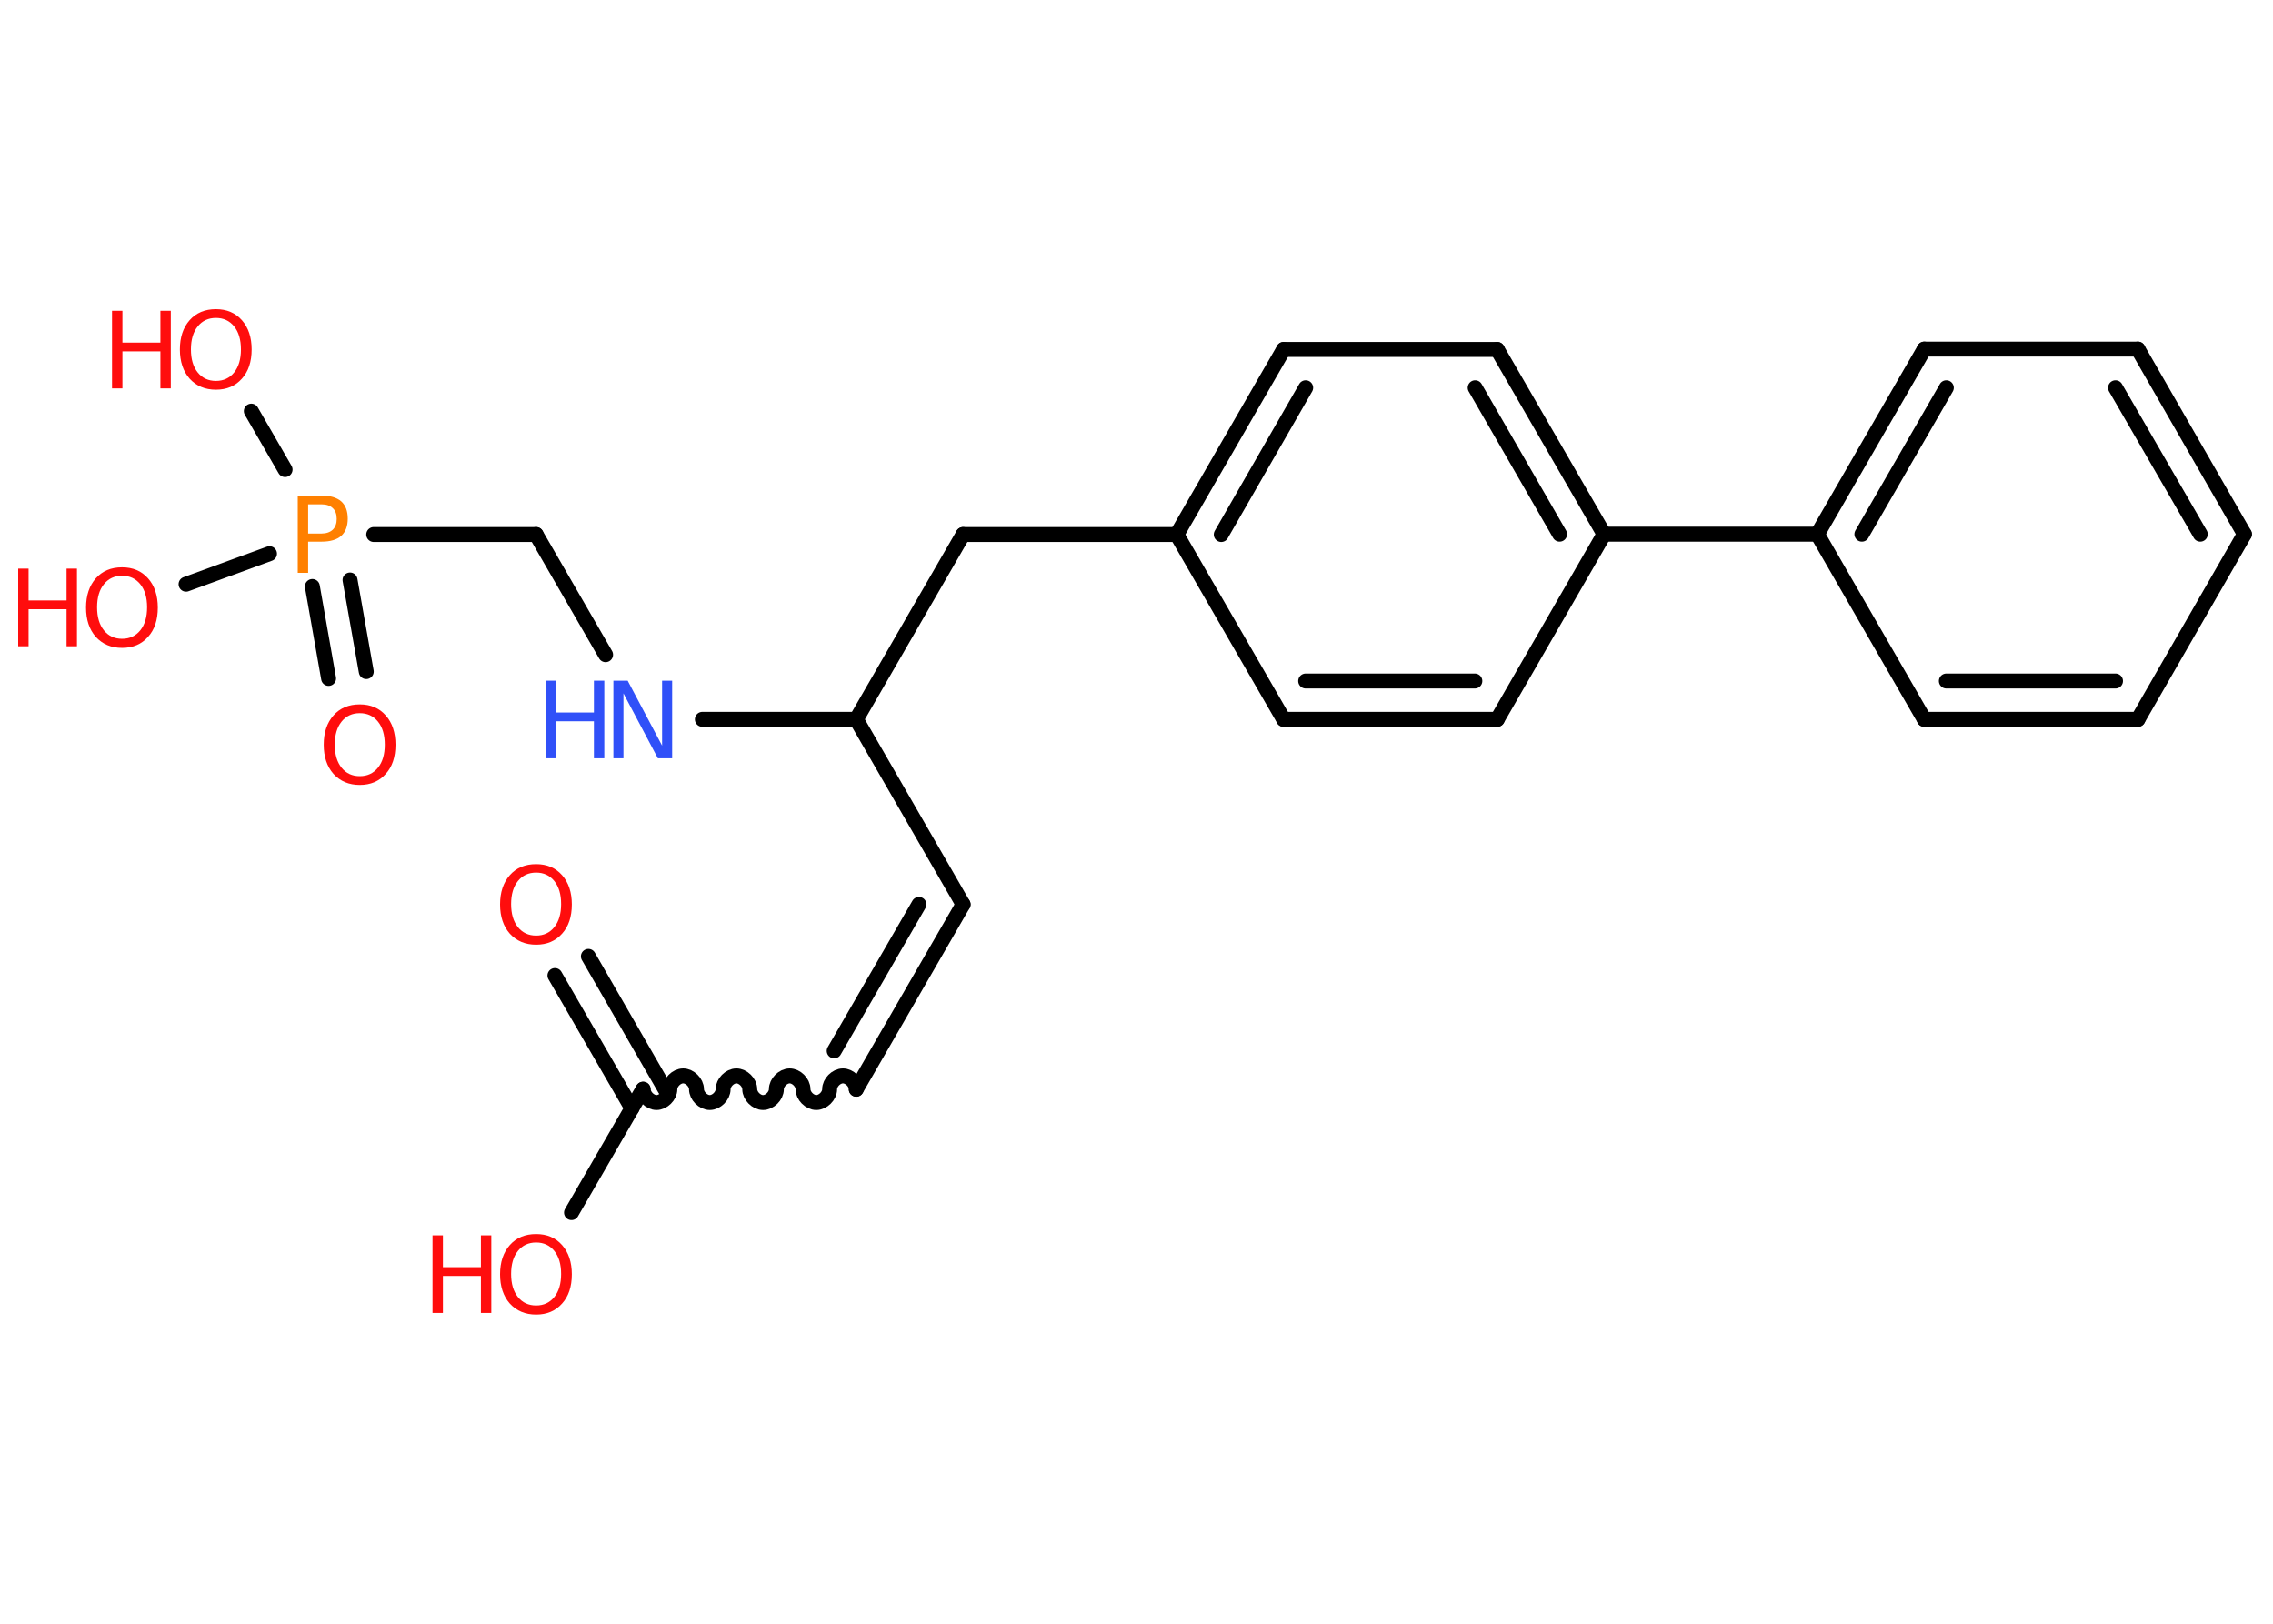 <?xml version='1.0' encoding='UTF-8'?>
<!DOCTYPE svg PUBLIC "-//W3C//DTD SVG 1.1//EN" "http://www.w3.org/Graphics/SVG/1.1/DTD/svg11.dtd">
<svg version='1.2' xmlns='http://www.w3.org/2000/svg' xmlns:xlink='http://www.w3.org/1999/xlink' width='70.0mm' height='50.0mm' viewBox='0 0 70.0 50.0'>
  <desc>Generated by the Chemistry Development Kit (http://github.com/cdk)</desc>
  <g stroke-linecap='round' stroke-linejoin='round' stroke='#000000' stroke-width='.46' fill='#FF0D0D'>
    <rect x='.0' y='.0' width='70.0' height='50.0' fill='#FFFFFF' stroke='none'/>
    <g id='mol1' class='mol'>
      <g id='mol1bnd1' class='bond'>
        <line x1='18.12' y1='29.45' x2='20.48' y2='33.54'/>
        <line x1='17.09' y1='30.04' x2='19.46' y2='34.13'/>
      </g>
      <line id='mol1bnd2' class='bond' x1='19.8' y1='33.54' x2='17.6' y2='37.34'/>
      <path id='mol1bnd3' class='bond' d='M26.37 33.54c.0 -.21 -.21 -.41 -.41 -.41c-.21 .0 -.41 .21 -.41 .41c.0 .21 -.21 .41 -.41 .41c-.21 .0 -.41 -.21 -.41 -.41c.0 -.21 -.21 -.41 -.41 -.41c-.21 .0 -.41 .21 -.41 .41c.0 .21 -.21 .41 -.41 .41c-.21 .0 -.41 -.21 -.41 -.41c.0 -.21 -.21 -.41 -.41 -.41c-.21 .0 -.41 .21 -.41 .41c.0 .21 -.21 .41 -.41 .41c-.21 .0 -.41 -.21 -.41 -.41c.0 -.21 -.21 -.41 -.41 -.41c-.21 -.0 -.41 .21 -.41 .41c.0 .21 -.21 .41 -.41 .41c-.21 .0 -.41 -.21 -.41 -.41' fill='none' stroke='#000000' stroke-width='.46'/>
      <g id='mol1bnd4' class='bond'>
        <line x1='26.37' y1='33.54' x2='29.66' y2='27.85'/>
        <line x1='25.69' y1='32.36' x2='28.3' y2='27.85'/>
      </g>
      <line id='mol1bnd5' class='bond' x1='29.66' y1='27.85' x2='26.37' y2='22.15'/>
      <line id='mol1bnd6' class='bond' x1='26.37' y1='22.15' x2='29.66' y2='16.46'/>
      <line id='mol1bnd7' class='bond' x1='29.66' y1='16.46' x2='36.24' y2='16.46'/>
      <g id='mol1bnd8' class='bond'>
        <line x1='39.53' y1='10.76' x2='36.24' y2='16.46'/>
        <line x1='40.21' y1='11.94' x2='37.61' y2='16.46'/>
      </g>
      <line id='mol1bnd9' class='bond' x1='39.53' y1='10.76' x2='46.11' y2='10.76'/>
      <g id='mol1bnd10' class='bond'>
        <line x1='49.4' y1='16.45' x2='46.11' y2='10.76'/>
        <line x1='48.03' y1='16.45' x2='45.43' y2='11.94'/>
      </g>
      <line id='mol1bnd11' class='bond' x1='49.4' y1='16.45' x2='55.97' y2='16.45'/>
      <g id='mol1bnd12' class='bond'>
        <line x1='59.26' y1='10.75' x2='55.97' y2='16.45'/>
        <line x1='59.94' y1='11.94' x2='57.34' y2='16.45'/>
      </g>
      <line id='mol1bnd13' class='bond' x1='59.26' y1='10.75' x2='65.84' y2='10.75'/>
      <g id='mol1bnd14' class='bond'>
        <line x1='69.12' y1='16.45' x2='65.84' y2='10.75'/>
        <line x1='67.76' y1='16.45' x2='65.15' y2='11.94'/>
      </g>
      <line id='mol1bnd15' class='bond' x1='69.12' y1='16.45' x2='65.84' y2='22.15'/>
      <g id='mol1bnd16' class='bond'>
        <line x1='59.26' y1='22.15' x2='65.84' y2='22.15'/>
        <line x1='59.94' y1='20.97' x2='65.15' y2='20.97'/>
      </g>
      <line id='mol1bnd17' class='bond' x1='55.97' y1='16.45' x2='59.26' y2='22.15'/>
      <line id='mol1bnd18' class='bond' x1='49.4' y1='16.45' x2='46.11' y2='22.15'/>
      <g id='mol1bnd19' class='bond'>
        <line x1='39.53' y1='22.15' x2='46.11' y2='22.15'/>
        <line x1='40.21' y1='20.97' x2='45.42' y2='20.97'/>
      </g>
      <line id='mol1bnd20' class='bond' x1='36.24' y1='16.46' x2='39.53' y2='22.15'/>
      <line id='mol1bnd21' class='bond' x1='26.37' y1='22.15' x2='21.63' y2='22.15'/>
      <line id='mol1bnd22' class='bond' x1='18.65' y1='20.16' x2='16.51' y2='16.46'/>
      <line id='mol1bnd23' class='bond' x1='16.51' y1='16.46' x2='11.51' y2='16.46'/>
      <g id='mol1bnd24' class='bond'>
        <line x1='10.78' y1='17.86' x2='11.28' y2='20.68'/>
        <line x1='9.62' y1='18.06' x2='10.12' y2='20.89'/>
      </g>
      <line id='mol1bnd25' class='bond' x1='8.78' y1='14.46' x2='7.74' y2='12.66'/>
      <line id='mol1bnd26' class='bond' x1='8.3' y1='17.05' x2='5.73' y2='17.99'/>
      <path id='mol1atm1' class='atom' d='M16.51 26.87q-.35 .0 -.56 .26q-.21 .26 -.21 .71q.0 .45 .21 .71q.21 .26 .56 .26q.35 .0 .56 -.26q.21 -.26 .21 -.71q.0 -.45 -.21 -.71q-.21 -.26 -.56 -.26zM16.51 26.61q.5 .0 .8 .34q.3 .34 .3 .9q.0 .57 -.3 .9q-.3 .34 -.8 .34q-.5 .0 -.81 -.34q-.3 -.34 -.3 -.9q.0 -.56 .3 -.9q.3 -.34 .81 -.34z' stroke='none'/>
      <g id='mol1atm3' class='atom'>
        <path d='M16.51 38.26q-.35 .0 -.56 .26q-.21 .26 -.21 .71q.0 .45 .21 .71q.21 .26 .56 .26q.35 .0 .56 -.26q.21 -.26 .21 -.71q.0 -.45 -.21 -.71q-.21 -.26 -.56 -.26zM16.51 38.0q.5 .0 .8 .34q.3 .34 .3 .9q.0 .57 -.3 .9q-.3 .34 -.8 .34q-.5 .0 -.81 -.34q-.3 -.34 -.3 -.9q.0 -.56 .3 -.9q.3 -.34 .81 -.34z' stroke='none'/>
        <path d='M13.32 38.04h.32v.98h1.17v-.98h.32v2.39h-.32v-1.14h-1.17v1.14h-.32v-2.39z' stroke='none'/>
      </g>
      <g id='mol1atm20' class='atom'>
        <path d='M18.9 20.96h.43l1.06 2.0v-2.0h.31v2.39h-.44l-1.06 -2.0v2.0h-.31v-2.39z' stroke='none' fill='#3050F8'/>
        <path d='M16.8 20.96h.32v.98h1.17v-.98h.32v2.39h-.32v-1.14h-1.17v1.14h-.32v-2.39z' stroke='none' fill='#3050F8'/>
      </g>
      <path id='mol1atm22' class='atom' d='M9.49 15.53v.9h.41q.22 .0 .35 -.12q.12 -.12 .12 -.33q.0 -.22 -.12 -.33q-.12 -.12 -.35 -.12h-.41zM9.17 15.26h.73q.4 .0 .61 .18q.2 .18 .2 .53q.0 .35 -.2 .53q-.2 .18 -.61 .18h-.41v.96h-.32v-2.39z' stroke='none' fill='#FF8000'/>
      <path id='mol1atm23' class='atom' d='M11.08 21.96q-.35 .0 -.56 .26q-.21 .26 -.21 .71q.0 .45 .21 .71q.21 .26 .56 .26q.35 .0 .56 -.26q.21 -.26 .21 -.71q.0 -.45 -.21 -.71q-.21 -.26 -.56 -.26zM11.08 21.69q.5 .0 .8 .34q.3 .34 .3 .9q.0 .57 -.3 .9q-.3 .34 -.8 .34q-.5 .0 -.81 -.34q-.3 -.34 -.3 -.9q.0 -.56 .3 -.9q.3 -.34 .81 -.34z' stroke='none'/>
      <g id='mol1atm24' class='atom'>
        <path d='M6.65 9.79q-.35 .0 -.56 .26q-.21 .26 -.21 .71q.0 .45 .21 .71q.21 .26 .56 .26q.35 .0 .56 -.26q.21 -.26 .21 -.71q.0 -.45 -.21 -.71q-.21 -.26 -.56 -.26zM6.65 9.52q.5 .0 .8 .34q.3 .34 .3 .9q.0 .57 -.3 .9q-.3 .34 -.8 .34q-.5 .0 -.81 -.34q-.3 -.34 -.3 -.9q.0 -.56 .3 -.9q.3 -.34 .81 -.34z' stroke='none'/>
        <path d='M3.45 9.57h.32v.98h1.17v-.98h.32v2.39h-.32v-1.14h-1.17v1.14h-.32v-2.39z' stroke='none'/>
      </g>
      <g id='mol1atm25' class='atom'>
        <path d='M3.76 17.73q-.35 .0 -.56 .26q-.21 .26 -.21 .71q.0 .45 .21 .71q.21 .26 .56 .26q.35 .0 .56 -.26q.21 -.26 .21 -.71q.0 -.45 -.21 -.71q-.21 -.26 -.56 -.26zM3.76 17.47q.5 .0 .8 .34q.3 .34 .3 .9q.0 .57 -.3 .9q-.3 .34 -.8 .34q-.5 .0 -.81 -.34q-.3 -.34 -.3 -.9q.0 -.56 .3 -.9q.3 -.34 .81 -.34z' stroke='none'/>
        <path d='M.56 17.51h.32v.98h1.17v-.98h.32v2.39h-.32v-1.14h-1.17v1.14h-.32v-2.39z' stroke='none'/>
      </g>
    </g>
  </g>
</svg>
